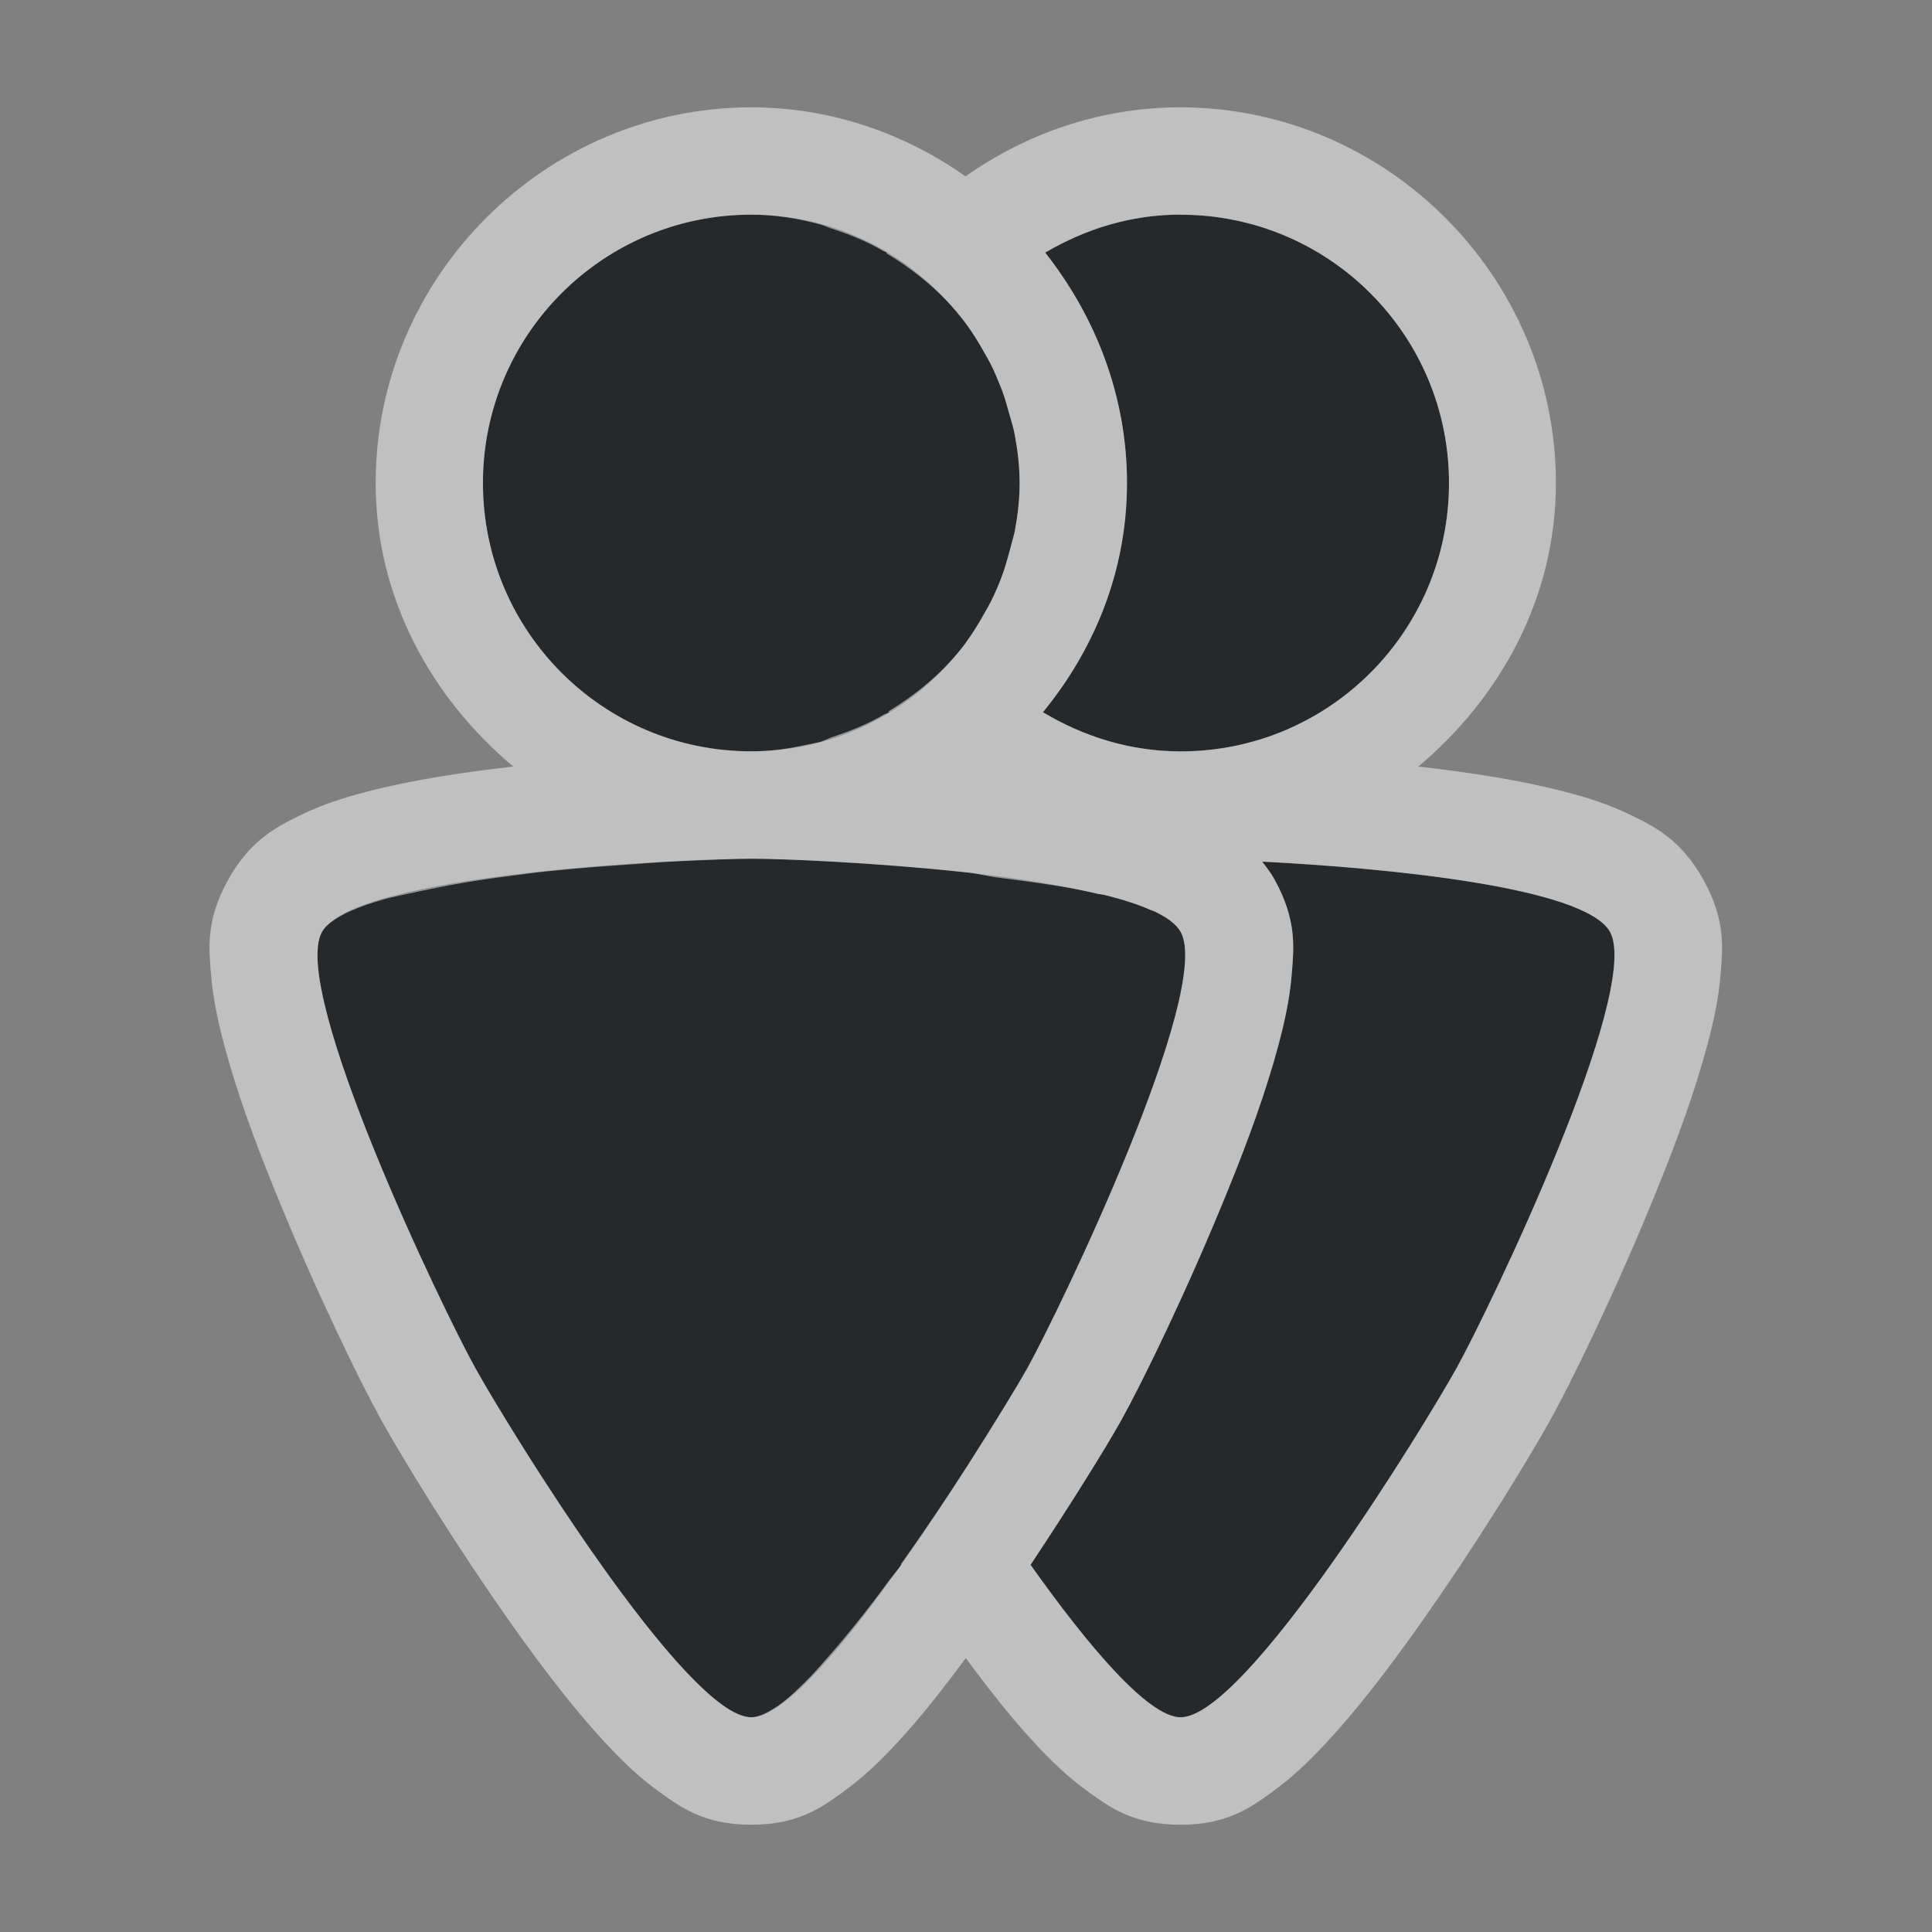 <?xml version="1.0" encoding="UTF-8"?>
<svg id="d" width="18" height="18" version="1.1" xmlns="http://www.w3.org/2000/svg" xmlns:cc="http://creativecommons.org/ns#" xmlns:dc="http://purl.org/dc/elements/1.1/" xmlns:rdf="http://www.w3.org/1999/02/22-rdf-syntax-ns#">
	<rect width="100%" height="100%" fill="#808080" stroke="none"/>
	<defs id="e">
		<style id="current-color-scheme" type="text/css">.ColorScheme-Text {color:#090d11;}.ColorScheme-Background{color:#ffffff;}</style>
	</defs>
	<path id="b" class="ColorScheme-Text" d="m7 2c-1.381-1e-7 -2.5 1.119-2.5 2.5 1e-7 1.381 1.119 2.5 2.5 2.5 0.822-1e-7 1.544-0.401 2-1.014-3.271e-4 -4.396e-4 3.269e-4 -0.002 0-0.002 0.063-0.085 0.118-0.175 0.17-0.268 0.021-0.038 0.043-0.075 0.062-0.113 0.039-0.079 0.075-0.16 0.105-0.244 0.025-0.066 0.043-0.133 0.062-0.201 0.019-0.07 0.042-0.137 0.055-0.209 0.027-0.146 0.045-0.295 0.045-0.449s-0.018-0.304-0.045-0.449c-0.013-0.072-0.036-0.139-0.055-0.209-0.019-0.068-0.038-0.136-0.062-0.201-0.031-0.084-0.066-0.165-0.105-0.244-0.02-0.039-0.041-0.076-0.062-0.113-0.052-0.093-0.107-0.183-0.17-0.268-0.456-0.613-1.177-1.016-2-1.016zm4 0c-0.462 0-0.89 0.135-1.262 0.354 0.469 0.596 0.762 1.336 0.762 2.147 0 0.815-0.302 1.547-0.783 2.135 0.376 0.226 0.812 0.365 1.283 0.365 1.381-1e-7 2.5-1.119 2.5-2.5s-1.119-2.5-2.5-2.5zm-4 6c-0.608 0-3.696 0.136-4 0.682-0.304 0.546 1.127 3.525 1.432 4.07 0.304 0.546 1.96 3.248 2.568 3.248 0.43 0 1.37-1.338 2-2.322 0.004-0.007 0.009-0.015 0.014-0.021 0.255-0.4 0.467-0.747 0.555-0.904 0.152-0.273 0.586-1.154 0.943-2.035 0.358-0.881 0.64-1.762 0.488-2.035-0.039-0.07-0.127-0.136-0.248-0.193-0.008-0.004-0.021-0.006-0.029-0.01-0.117-0.053-0.262-0.098-0.43-0.141-0.02-0.005-0.05-0.007-0.07-0.012-0.357-0.085-0.778-0.151-1.221-0.199-6.752e-4 -7.31e-5 -0.001 7.3e-5 -0.002 0-0.849-0.092-1.71-0.127-2-0.127zm4.758 0.027c0.039 0.051 0.079 0.1 0.115 0.166 0.213 0.383 0.18 0.646 0.162 0.875s-0.064 0.438-0.121 0.656c-0.115 0.437-0.286 0.904-0.475 1.367-0.376 0.927-0.792 1.78-0.996 2.147-0.139 0.249-0.466 0.775-0.842 1.342 0.528 0.744 1.094 1.42 1.398 1.42 0.608 0 2.264-2.702 2.568-3.248 0.304-0.546 1.736-3.525 1.432-4.07-0.235-0.422-2.112-0.596-3.242-0.654z" style="fill-opacity:.75;fill:currentColor"/>
	<path id="c" class="ColorScheme-Background" d="m7 1c-1.921-1e-7 -3.5 1.579-3.5 3.5 1e-7 1.07 0.517 1.999 1.283 2.643-0.005 5.626e-4 -0.007-5.666e-4 -0.012 0-0.47 0.054-0.936 0.124-1.357 0.234-0.211 0.055-0.409 0.117-0.617 0.219s-0.461 0.223-0.67 0.598c-0.213 0.383-0.18 0.646-0.162 0.875s0.064 0.438 0.121 0.656c0.115 0.437 0.286 0.904 0.475 1.367 0.376 0.927 0.792 1.78 0.996 2.147 0.186 0.334 0.67 1.134 1.228 1.92 0.279 0.393 0.571 0.775 0.871 1.096 0.15 0.16 0.299 0.305 0.486 0.439s0.411 0.307 0.857 0.307 0.67-0.172 0.857-0.307 0.336-0.279 0.486-0.439c0.225-0.24 0.443-0.519 0.656-0.807 0.213 0.288 0.431 0.567 0.656 0.807 0.15 0.16 0.299 0.305 0.486 0.439s0.411 0.307 0.857 0.307 0.67-0.172 0.857-0.307 0.336-0.279 0.486-0.439c0.3-0.32 0.592-0.703 0.871-1.096 0.558-0.786 1.042-1.586 1.228-1.92 0.204-0.366 0.62-1.22 0.996-2.147 0.188-0.463 0.359-0.93 0.475-1.367 0.058-0.218 0.103-0.427 0.121-0.656s0.051-0.492-0.162-0.875c-0.209-0.375-0.462-0.496-0.67-0.598s-0.406-0.164-0.617-0.219c-0.422-0.11-0.888-0.18-1.357-0.234-0.005-5.666e-4 -0.007 5.626e-4 -0.012 0 0.766-0.644 1.283-1.572 1.283-2.643 0-1.921-1.579-3.5-3.5-3.5-0.743 0-1.431 0.242-2 0.643-0.569-0.401-1.257-0.643-2-0.643zm0 1c0.224 0 0.439 0.036 0.645 0.092 0.035 0.01 0.066 0.026 0.1 0.037 0.17 0.054 0.332 0.121 0.484 0.209 0.011 0.006 0.023 0.009 0.033 0.016-0.001 0.002-0.002 0.004-0.004 0.006 0.286 0.171 0.543 0.389 0.742 0.656 0.063 0.085 0.118 0.175 0.17 0.268 0.021 0.036 0.042 0.072 0.061 0.109 6.629e-4 0.001 0.001 0.003 0.002 0.004 0.03 0.06 0.055 0.121 0.08 0.184 0.008 0.02 0.018 0.04 0.025 0.061 0.025 0.066 0.043 0.133 0.062 0.201 0.019 0.07 0.042 0.137 0.055 0.209 1.177e-4 6.265e-4 -1.171e-4 0.001 0 0.002 0.027 0.145 0.045 0.294 0.045 0.447s-0.018 0.302-0.045 0.447c-1.173e-4 6.269e-4 1.177e-4 0.001 0 0.002-0.005 0.025-0.014 0.048-0.02 0.072-0.012 0.046-0.023 0.091-0.035 0.137-0.019 0.068-0.038 0.136-0.062 0.201-0.031 0.084-0.066 0.165-0.105 0.244-6.549e-4 0.001-0.001 0.003-0.002 0.004-0.019 0.037-0.04 0.073-0.061 0.109-0.052 0.093-0.107 0.183-0.17 0.268v0.002c-0.194 0.261-0.445 0.471-0.723 0.641 0.002 0.003 0.004 0.005 0.006 0.008-0.015 0.009-0.032 0.013-0.047 0.021-0.147 0.086-0.304 0.151-0.469 0.205-0.043 0.014-0.081 0.037-0.125 0.049-0.041 0.011-0.083 0.018-0.125 0.027-0.167 0.037-0.339 0.062-0.518 0.062-1.381 0-2.5-1.119-2.5-2.5 0-0.173 0.017-0.341 0.051-0.504 0.233-1.139 1.241-1.996 2.449-1.996zm4 0c1.381 0 2.5 1.119 2.5 2.5s-1.119 2.5-2.5 2.5c-0.471 0-0.907-0.139-1.283-0.365 0.12-0.147 0.23-0.303 0.326-0.467 0.288-0.492 0.457-1.057 0.457-1.668 0-0.203-0.018-0.401-0.053-0.594-0.104-0.578-0.357-1.106-0.709-1.553 0.186-0.109 0.386-0.199 0.598-0.26s0.433-0.094 0.664-0.094zm-4 6c0.291 0 1.151 0.035 2 0.127h0.002c0.105 0.011 0.189 0.036 0.293 0.049 0.327 0.043 0.657 0.085 0.928 0.15 0.021 0.005 0.05 0.007 0.07 0.012 0.168 0.042 0.313 0.088 0.43 0.141 0.008 0.003 0.02 0.006 0.027 0.01 5.08e-4 2.15e-4 0.002-2.243e-4 2e-3 0 0.122 0.057 0.209 0.122 0.248 0.193 0.304 0.546-1.128 3.525-1.432 4.07-0.088 0.157-0.3 0.505-0.555 0.904-0.004 0.007-0.009 0.015-0.014 0.021-0.182 0.285-0.391 0.593-0.605 0.896 0.002 0.003 0.002 0.003 0.004 0.006-0.041 0.058-0.08 0.098-0.121 0.154-0.184 0.253-0.362 0.475-0.537 0.676-0.09 0.103-0.175 0.202-0.258 0.281-0.053 0.051-0.107 0.104-0.156 0.143-0.027 0.022-0.054 0.043-0.08 0.061-0.092 0.062-0.177 0.105-0.246 0.105-0.076 0-0.169-0.042-0.273-0.117-0.104-0.075-0.219-0.184-0.342-0.314-0.737-0.786-1.725-2.407-1.953-2.816-0.304-0.545-1.736-3.525-1.432-4.07 0.035-0.063 0.115-0.118 0.215-0.17 0.028-0.015 0.063-0.029 0.096-0.043 0.069-0.03 0.151-0.056 0.238-0.082 0.107-0.032 0.238-0.056 0.365-0.084 0.25-0.054 0.508-0.1 0.801-0.137 0.138-0.018 0.253-0.035 0.393-0.049 0.264-0.027 0.503-0.046 0.746-0.062 0.138-0.009 0.265-0.021 0.389-0.027 0.33-0.017 0.62-0.027 0.758-0.027zm4.758 0.027c1.13 0.058 3.007 0.232 3.242 0.654 0.304 0.545-1.128 3.525-1.432 4.07s-1.96 3.248-2.568 3.248c-0.304 0-0.87-0.676-1.398-1.42 0.376-0.566 0.703-1.093 0.842-1.342 0.204-0.366 0.62-1.22 0.996-2.147 0.188-0.463 0.359-0.93 0.475-1.367 0.058-0.218 0.103-0.427 0.121-0.656s0.051-0.492-0.162-0.875c-0.037-0.066-0.076-0.115-0.115-0.166z" style="fill-opacity:.5;fill:currentColor"/>
</svg>
